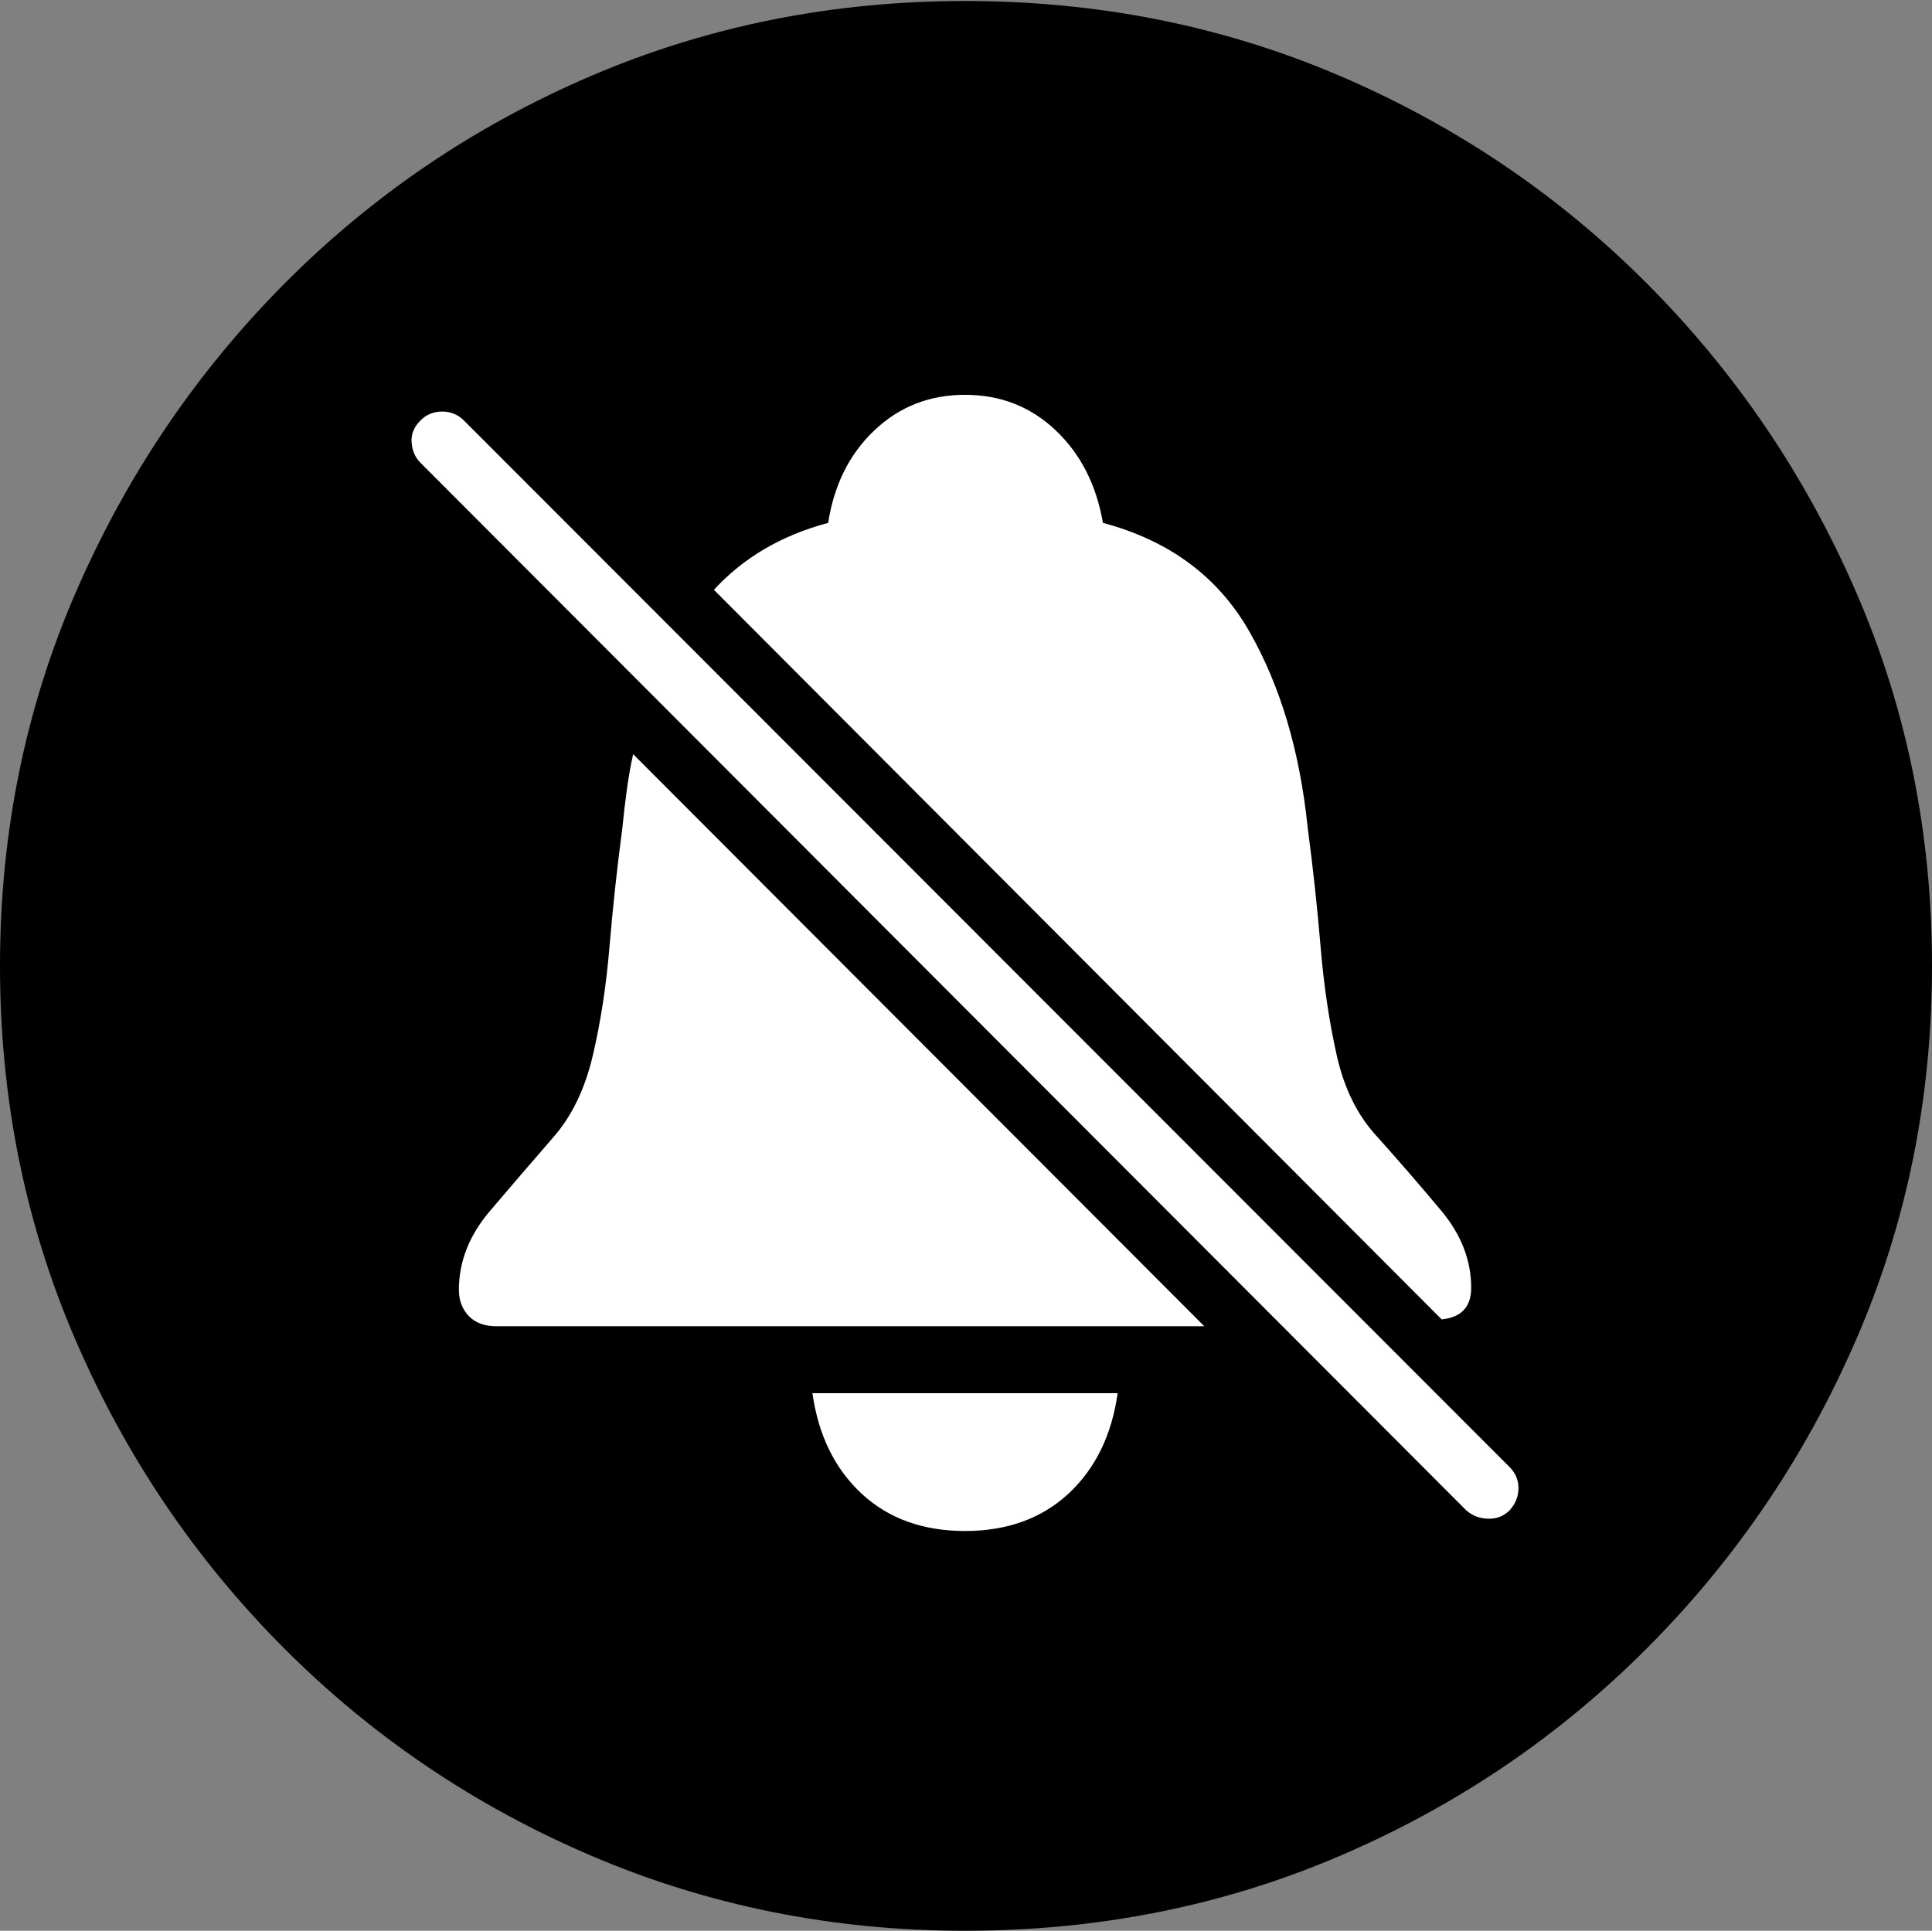 <?xml version="1.0" encoding="UTF-8"?>
<!--Generator: Apple Native CoreSVG 175-->
<!DOCTYPE svg
PUBLIC "-//W3C//DTD SVG 1.1//EN"
       "http://www.w3.org/Graphics/SVG/1.1/DTD/svg11.dtd">
<svg version="1.1" xmlns="http://www.w3.org/2000/svg" xmlns:xlink="http://www.w3.org/1999/xlink" width="19.16" height="19.15">
 <rect width="100%" height="100%" fill="#808080" stroke="none"/>
 <g>
  <rect height="19.15" opacity="0" width="19.16" x="0" y="0"/>
  <path d="M9.57 19.15Q11.553 19.15 13.286 18.408Q15.02 17.666 16.338 16.343Q17.656 15.02 18.408 13.286Q19.16 11.553 19.16 9.58Q19.16 7.607 18.408 5.874Q17.656 4.141 16.338 2.817Q15.02 1.494 13.286 0.752Q11.553 0.01 9.57 0.01Q7.598 0.01 5.864 0.752Q4.131 1.494 2.817 2.817Q1.504 4.141 0.752 5.874Q0 7.607 0 9.58Q0 11.553 0.747 13.286Q1.494 15.02 2.812 16.343Q4.131 17.666 5.869 18.408Q7.607 19.15 9.57 19.15Z" fill="#000000"/>
  <path d="M7.08 5.85Q7.52 5.371 8.213 5.186Q8.301 4.619 8.672 4.268Q9.043 3.916 9.57 3.916Q10.098 3.916 10.469 4.268Q10.84 4.619 10.938 5.186Q11.924 5.449 12.388 6.26Q12.852 7.07 12.969 8.213Q13.047 8.799 13.096 9.385Q13.145 9.971 13.257 10.469Q13.369 10.967 13.662 11.279Q13.994 11.65 14.292 12.007Q14.59 12.363 14.59 12.773Q14.59 13.057 14.297 13.086ZM11.943 13.154L4.922 13.154Q4.746 13.154 4.648 13.052Q4.551 12.949 4.551 12.793Q4.551 12.373 4.858 12.012Q5.166 11.65 5.488 11.279Q5.762 10.967 5.879 10.469Q5.996 9.971 6.045 9.385Q6.094 8.799 6.172 8.213Q6.191 8.018 6.216 7.837Q6.24 7.656 6.279 7.48ZM9.57 15.185Q8.945 15.185 8.545 14.815Q8.145 14.443 8.057 13.818L11.084 13.818Q10.996 14.443 10.596 14.815Q10.195 15.185 9.57 15.185ZM14.541 14.98L4.17 4.59Q4.092 4.512 4.082 4.39Q4.072 4.268 4.17 4.17Q4.258 4.082 4.385 4.082Q4.512 4.082 4.6 4.17L14.971 14.551Q15.059 14.639 15.059 14.761Q15.059 14.883 14.971 14.98Q14.883 15.068 14.756 15.063Q14.629 15.059 14.541 14.98Z" fill="#ffffff"/>
 </g>
</svg>
